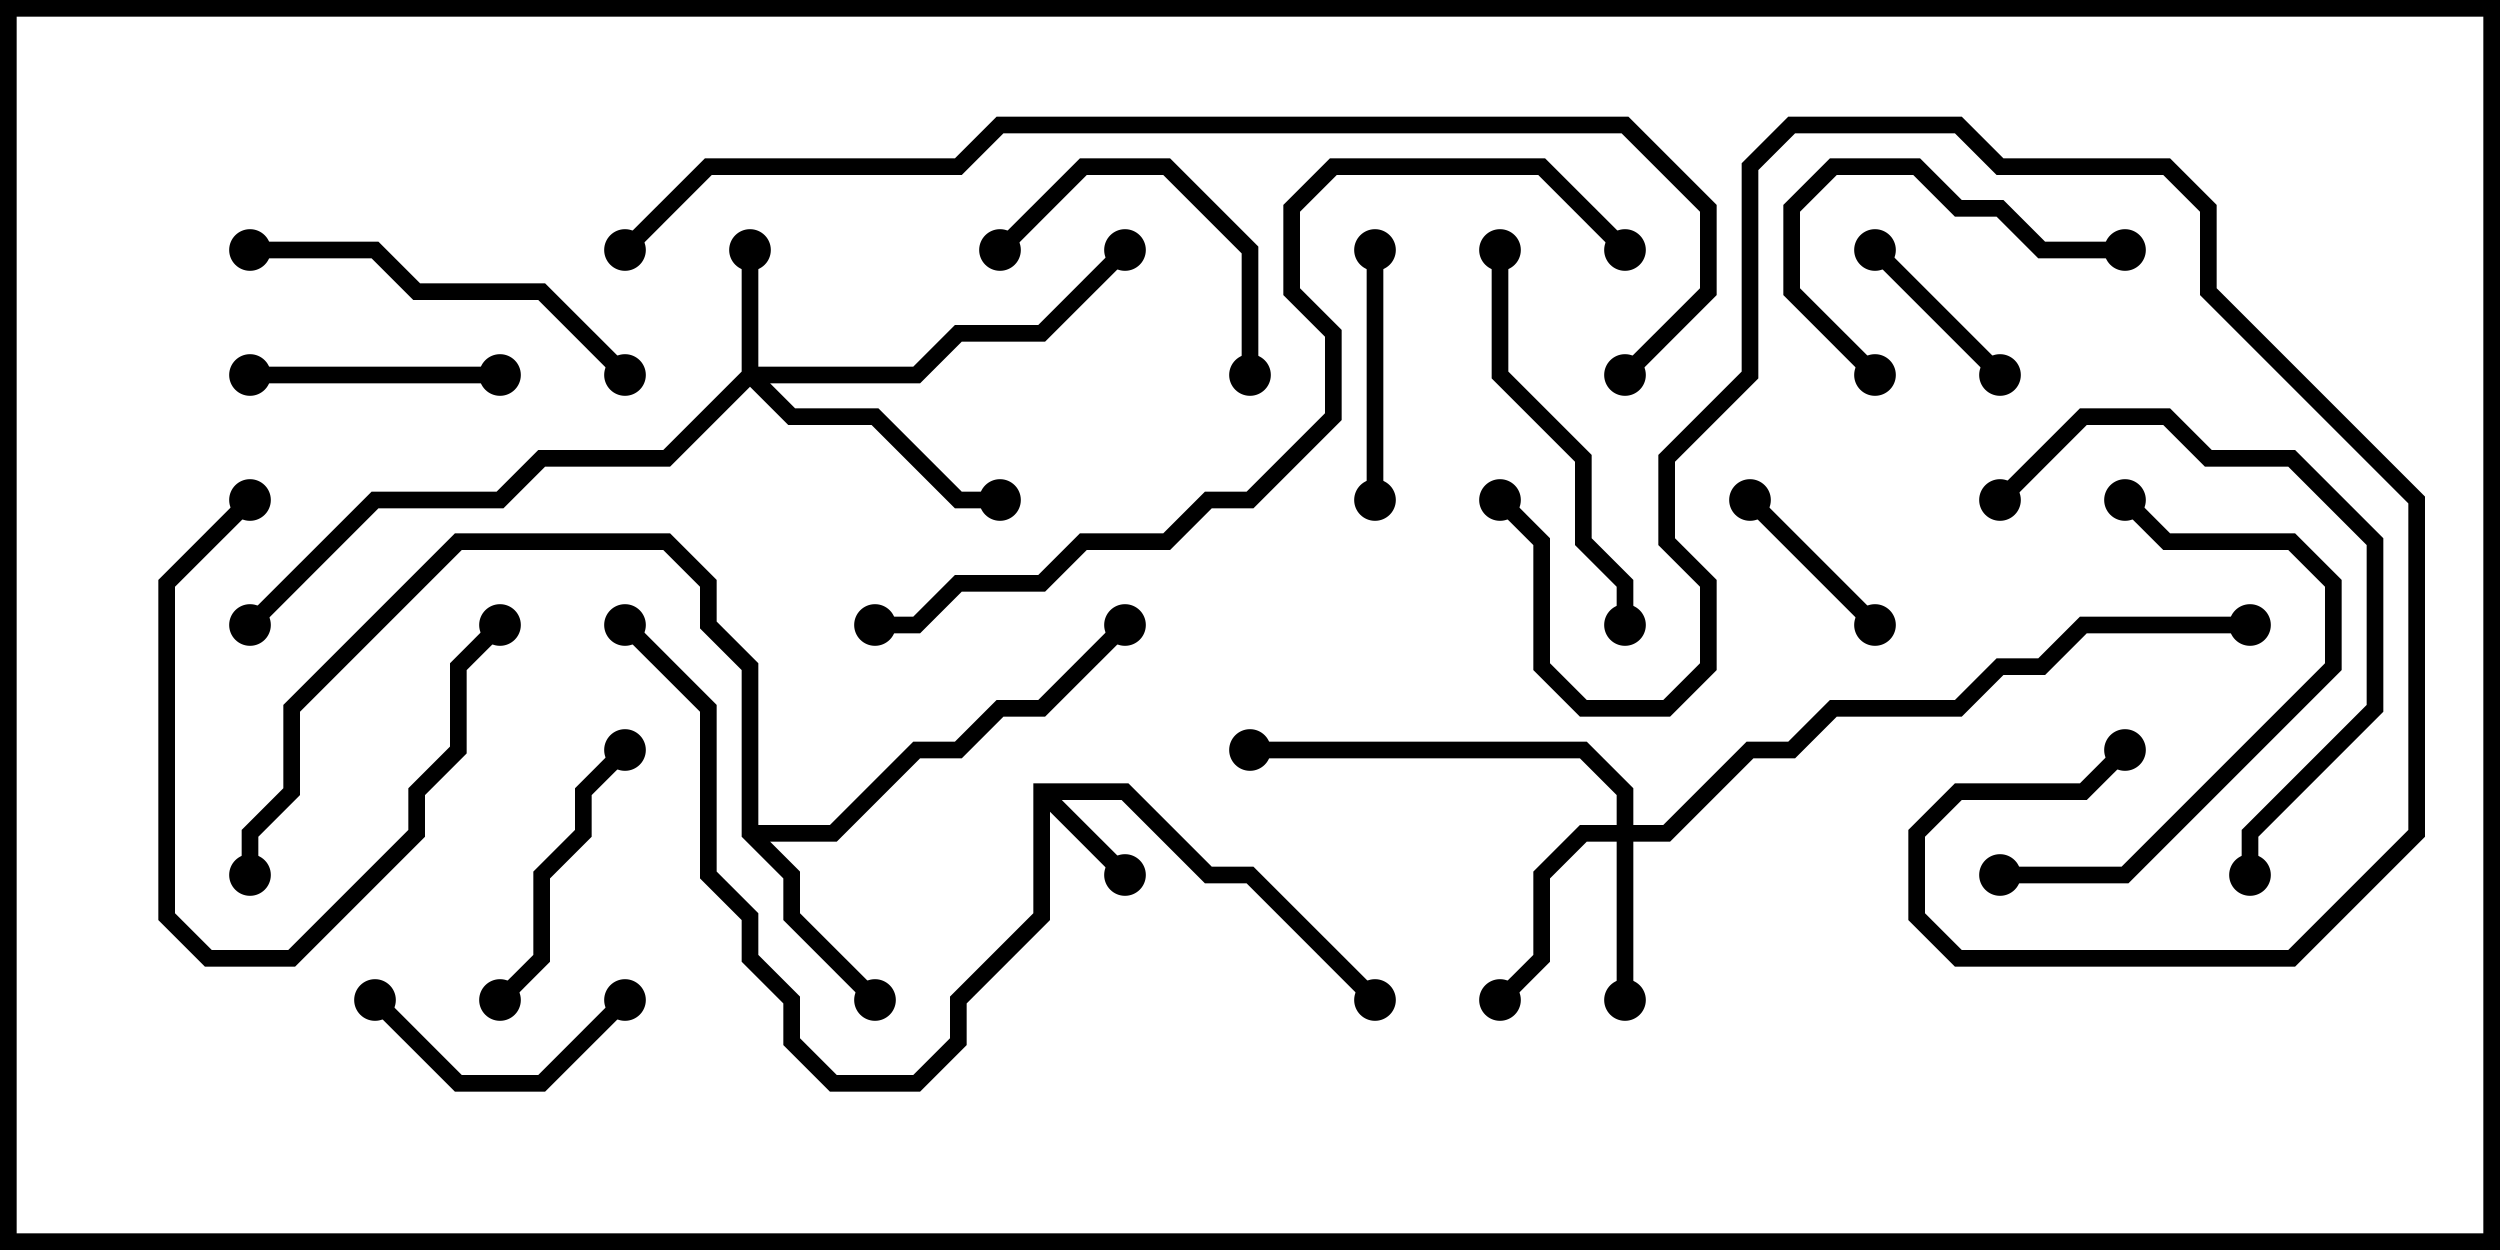 <svg version="1.1" width="30" height="15" xmlns="http://www.w3.org/2000/svg"><path d="M12.4,9.4L13.541,9.4L14.541,10.4L15.041,10.4L16.571,11.929L16.429,12.071L14.959,10.6L14.459,10.6L13.459,9.6L12.741,9.6L13.571,10.429L13.429,10.571L12.6,9.741L12.6,11.041L11.6,12.041L11.6,12.541L11.041,13.1L9.959,13.1L9.4,12.541L9.4,12.041L8.9,11.541L8.9,11.041L8.4,10.541L8.4,8.541L7.429,7.571L7.571,7.429L8.6,8.459L8.6,10.459L9.1,10.959L9.1,11.459L9.6,11.959L9.6,12.459L10.041,12.9L10.959,12.9L11.4,12.459L11.4,11.959L12.4,10.959z" stroke="none"/><path d="M8.9,10.041L8.9,8.041L8.4,7.541L8.4,7.041L7.959,6.6L5.541,6.6L3.6,8.541L3.6,9.541L3.1,10.041L3.1,10.5L2.9,10.5L2.9,9.959L3.4,9.459L3.4,8.459L5.459,6.4L8.041,6.4L8.6,6.959L8.6,7.459L9.1,7.959L9.1,9.9L9.959,9.9L10.959,8.9L11.459,8.9L11.959,8.4L12.459,8.4L13.429,7.429L13.571,7.571L12.541,8.6L12.041,8.6L11.541,9.1L11.041,9.1L10.041,10.1L9.241,10.1L9.6,10.459L9.6,10.959L10.571,11.929L10.429,12.071L9.4,11.041L9.4,10.541z" stroke="none"/><path d="M8.9,4.459L8.9,3L9.1,3L9.1,4.4L10.959,4.4L11.459,3.9L12.459,3.9L13.429,2.929L13.571,3.071L12.541,4.1L11.541,4.1L11.041,4.6L9.241,4.6L9.541,4.9L10.541,4.9L11.541,5.9L12,5.9L12,6.1L11.459,6.1L10.459,5.1L9.459,5.1L9,4.641L8.041,5.6L6.541,5.6L6.041,6.1L4.541,6.1L3.071,7.571L2.929,7.429L4.459,5.9L5.959,5.9L6.459,5.4L7.959,5.4z" stroke="none"/><path d="M19.4,9.9L19.4,9.541L18.959,9.1L15,9.1L15,8.9L19.041,8.9L19.6,9.459L19.6,9.9L19.959,9.9L20.959,8.9L21.459,8.9L21.959,8.4L23.459,8.4L23.959,7.9L24.459,7.9L24.959,7.4L27,7.4L27,7.6L25.041,7.6L24.541,8.1L24.041,8.1L23.541,8.6L22.041,8.6L21.541,9.1L21.041,9.1L20.041,10.1L19.6,10.1L19.6,12L19.4,12L19.4,10.1L19.041,10.1L18.6,10.541L18.6,11.541L18.071,12.071L17.929,11.929L18.4,11.459L18.4,10.459L18.959,9.9z" stroke="none"/><path d="M20.929,6.071L21.071,5.929L22.571,7.429L22.429,7.571z" stroke="none"/><path d="M22.429,3.071L22.571,2.929L24.071,4.429L23.929,4.571z" stroke="none"/><path d="M16.4,3L16.6,3L16.6,6L16.4,6z" stroke="none"/><path d="M3,4.6L3,4.4L6,4.4L6,4.6z" stroke="none"/><path d="M4.429,12.071L4.571,11.929L5.541,12.9L6.459,12.9L7.429,11.929L7.571,12.071L6.541,13.1L5.459,13.1z" stroke="none"/><path d="M5.929,7.429L6.071,7.571L5.6,8.041L5.6,9.041L5.1,9.541L5.1,10.041L3.541,11.6L2.459,11.6L1.9,11.041L1.9,6.959L2.929,5.929L3.071,6.071L2.1,7.041L2.1,10.959L2.541,11.4L3.459,11.4L4.9,9.959L4.9,9.459L5.4,8.959L5.4,7.959z" stroke="none"/><path d="M25.5,2.9L25.5,3.1L24.459,3.1L23.959,2.6L23.459,2.6L22.959,2.1L22.041,2.1L21.6,2.541L21.6,3.459L22.571,4.429L22.429,4.571L21.4,3.541L21.4,2.459L21.959,1.9L23.041,1.9L23.541,2.4L24.041,2.4L24.541,2.9z" stroke="none"/><path d="M15.1,4.5L14.9,4.5L14.9,3.041L13.959,2.1L13.041,2.1L12.071,3.071L11.929,2.929L12.959,1.9L14.041,1.9L15.1,2.959z" stroke="none"/><path d="M6.071,12.071L5.929,11.929L6.4,11.459L6.4,10.459L6.9,9.959L6.9,9.459L7.429,8.929L7.571,9.071L7.1,9.541L7.1,10.041L6.6,10.541L6.6,11.541z" stroke="none"/><path d="M24,10.6L24,10.4L25.459,10.4L27.9,7.959L27.9,7.041L27.459,6.6L25.959,6.6L25.429,6.071L25.571,5.929L26.041,6.4L27.541,6.4L28.1,6.959L28.1,8.041L25.541,10.6z" stroke="none"/><path d="M19.6,7.5L19.4,7.5L19.4,7.041L18.9,6.541L18.9,5.541L17.9,4.541L17.9,3L18.1,3L18.1,4.459L19.1,5.459L19.1,6.459L19.6,6.959z" stroke="none"/><path d="M7.571,4.429L7.429,4.571L6.459,3.6L4.959,3.6L4.459,3.1L3,3.1L3,2.9L4.541,2.9L5.041,3.4L6.541,3.4z" stroke="none"/><path d="M24.071,6.071L23.929,5.929L24.959,4.9L26.041,4.9L26.541,5.4L27.541,5.4L28.6,6.459L28.6,8.541L27.1,10.041L27.1,10.5L26.9,10.5L26.9,9.959L28.4,8.459L28.4,6.541L27.459,5.6L26.459,5.6L25.959,5.1L25.041,5.1z" stroke="none"/><path d="M25.429,8.929L25.571,9.071L25.041,9.6L23.541,9.6L23.1,10.041L23.1,10.959L23.541,11.4L27.459,11.4L28.9,9.959L28.9,6.041L26.4,3.541L26.4,2.541L25.959,2.1L23.959,2.1L23.459,1.6L21.541,1.6L21.1,2.041L21.1,4.541L20.1,5.541L20.1,6.459L20.6,6.959L20.6,8.041L20.041,8.6L18.959,8.6L18.4,8.041L18.4,6.541L17.929,6.071L18.071,5.929L18.6,6.459L18.6,7.959L19.041,8.4L19.959,8.4L20.4,7.959L20.4,7.041L19.9,6.541L19.9,5.459L20.9,4.459L20.9,1.959L21.459,1.4L23.541,1.4L24.041,1.9L26.041,1.9L26.6,2.459L26.6,3.459L29.1,5.959L29.1,10.041L27.541,11.6L23.459,11.6L22.9,11.041L22.9,9.959L23.459,9.4L24.959,9.4z" stroke="none"/><path d="M19.571,2.929L19.429,3.071L18.459,2.1L16.041,2.1L15.6,2.541L15.6,3.459L16.1,3.959L16.1,5.041L15.041,6.1L14.541,6.1L14.041,6.6L13.041,6.6L12.541,7.1L11.541,7.1L11.041,7.6L10.5,7.6L10.5,7.4L10.959,7.4L11.459,6.9L12.459,6.9L12.959,6.4L13.959,6.4L14.459,5.9L14.959,5.9L15.9,4.959L15.9,4.041L15.4,3.541L15.4,2.459L15.959,1.9L18.541,1.9z" stroke="none"/><path d="M7.571,3.071L7.429,2.929L8.459,1.9L11.459,1.9L11.959,1.4L19.541,1.4L20.6,2.459L20.6,3.541L19.571,4.571L19.429,4.429L20.4,3.459L20.4,2.541L19.459,1.6L12.041,1.6L11.541,2.1L8.541,2.1z" stroke="none"/><circle cx="13.5" cy="10.5" r="0.25" stroke-width="0" fill="#000" /><circle cx="16.5" cy="12" r="0.25" stroke-width="0" fill="#000" /><circle cx="7.5" cy="7.5" r="0.25" stroke-width="0" fill="#000" /><circle cx="10.5" cy="12" r="0.25" stroke-width="0" fill="#000" /><circle cx="13.5" cy="7.5" r="0.25" stroke-width="0" fill="#000" /><circle cx="3" cy="10.5" r="0.25" stroke-width="0" fill="#000" /><circle cx="9" cy="3" r="0.25" stroke-width="0" fill="#000" /><circle cx="12" cy="6" r="0.25" stroke-width="0" fill="#000" /><circle cx="13.5" cy="3" r="0.25" stroke-width="0" fill="#000" /><circle cx="3" cy="7.5" r="0.25" stroke-width="0" fill="#000" /><circle cx="19.5" cy="12" r="0.25" stroke-width="0" fill="#000" /><circle cx="18" cy="12" r="0.25" stroke-width="0" fill="#000" /><circle cx="15" cy="9" r="0.25" stroke-width="0" fill="#000" /><circle cx="27" cy="7.5" r="0.25" stroke-width="0" fill="#000" /><circle cx="21" cy="6" r="0.25" stroke-width="0" fill="#000" /><circle cx="22.5" cy="7.5" r="0.25" stroke-width="0" fill="#000" /><circle cx="22.5" cy="3" r="0.25" stroke-width="0" fill="#000" /><circle cx="24" cy="4.5" r="0.25" stroke-width="0" fill="#000" /><circle cx="16.5" cy="3" r="0.25" stroke-width="0" fill="#000" /><circle cx="16.5" cy="6" r="0.25" stroke-width="0" fill="#000" /><circle cx="3" cy="4.5" r="0.25" stroke-width="0" fill="#000" /><circle cx="6" cy="4.5" r="0.25" stroke-width="0" fill="#000" /><circle cx="4.5" cy="12" r="0.25" stroke-width="0" fill="#000" /><circle cx="7.5" cy="12" r="0.25" stroke-width="0" fill="#000" /><circle cx="6" cy="7.5" r="0.25" stroke-width="0" fill="#000" /><circle cx="3" cy="6" r="0.25" stroke-width="0" fill="#000" /><circle cx="25.5" cy="3" r="0.25" stroke-width="0" fill="#000" /><circle cx="22.5" cy="4.5" r="0.25" stroke-width="0" fill="#000" /><circle cx="15" cy="4.5" r="0.25" stroke-width="0" fill="#000" /><circle cx="12" cy="3" r="0.25" stroke-width="0" fill="#000" /><circle cx="6" cy="12" r="0.25" stroke-width="0" fill="#000" /><circle cx="7.5" cy="9" r="0.25" stroke-width="0" fill="#000" /><circle cx="24" cy="10.5" r="0.25" stroke-width="0" fill="#000" /><circle cx="25.5" cy="6" r="0.25" stroke-width="0" fill="#000" /><circle cx="19.5" cy="7.5" r="0.25" stroke-width="0" fill="#000" /><circle cx="18" cy="3" r="0.25" stroke-width="0" fill="#000" /><circle cx="7.5" cy="4.5" r="0.25" stroke-width="0" fill="#000" /><circle cx="3" cy="3" r="0.25" stroke-width="0" fill="#000" /><circle cx="24" cy="6" r="0.25" stroke-width="0" fill="#000" /><circle cx="27" cy="10.5" r="0.25" stroke-width="0" fill="#000" /><circle cx="25.5" cy="9" r="0.25" stroke-width="0" fill="#000" /><circle cx="18" cy="6" r="0.25" stroke-width="0" fill="#000" /><circle cx="19.5" cy="3" r="0.25" stroke-width="0" fill="#000" /><circle cx="10.5" cy="7.5" r="0.25" stroke-width="0" fill="#000" /><circle cx="7.5" cy="3" r="0.25" stroke-width="0" fill="#000" /><circle cx="19.5" cy="4.5" r="0.25" stroke-width="0" fill="#000" /><rect x="0" y="0" width="30" height="15" stroke-width="0.4" stroke="#000" fill="none" /></svg>